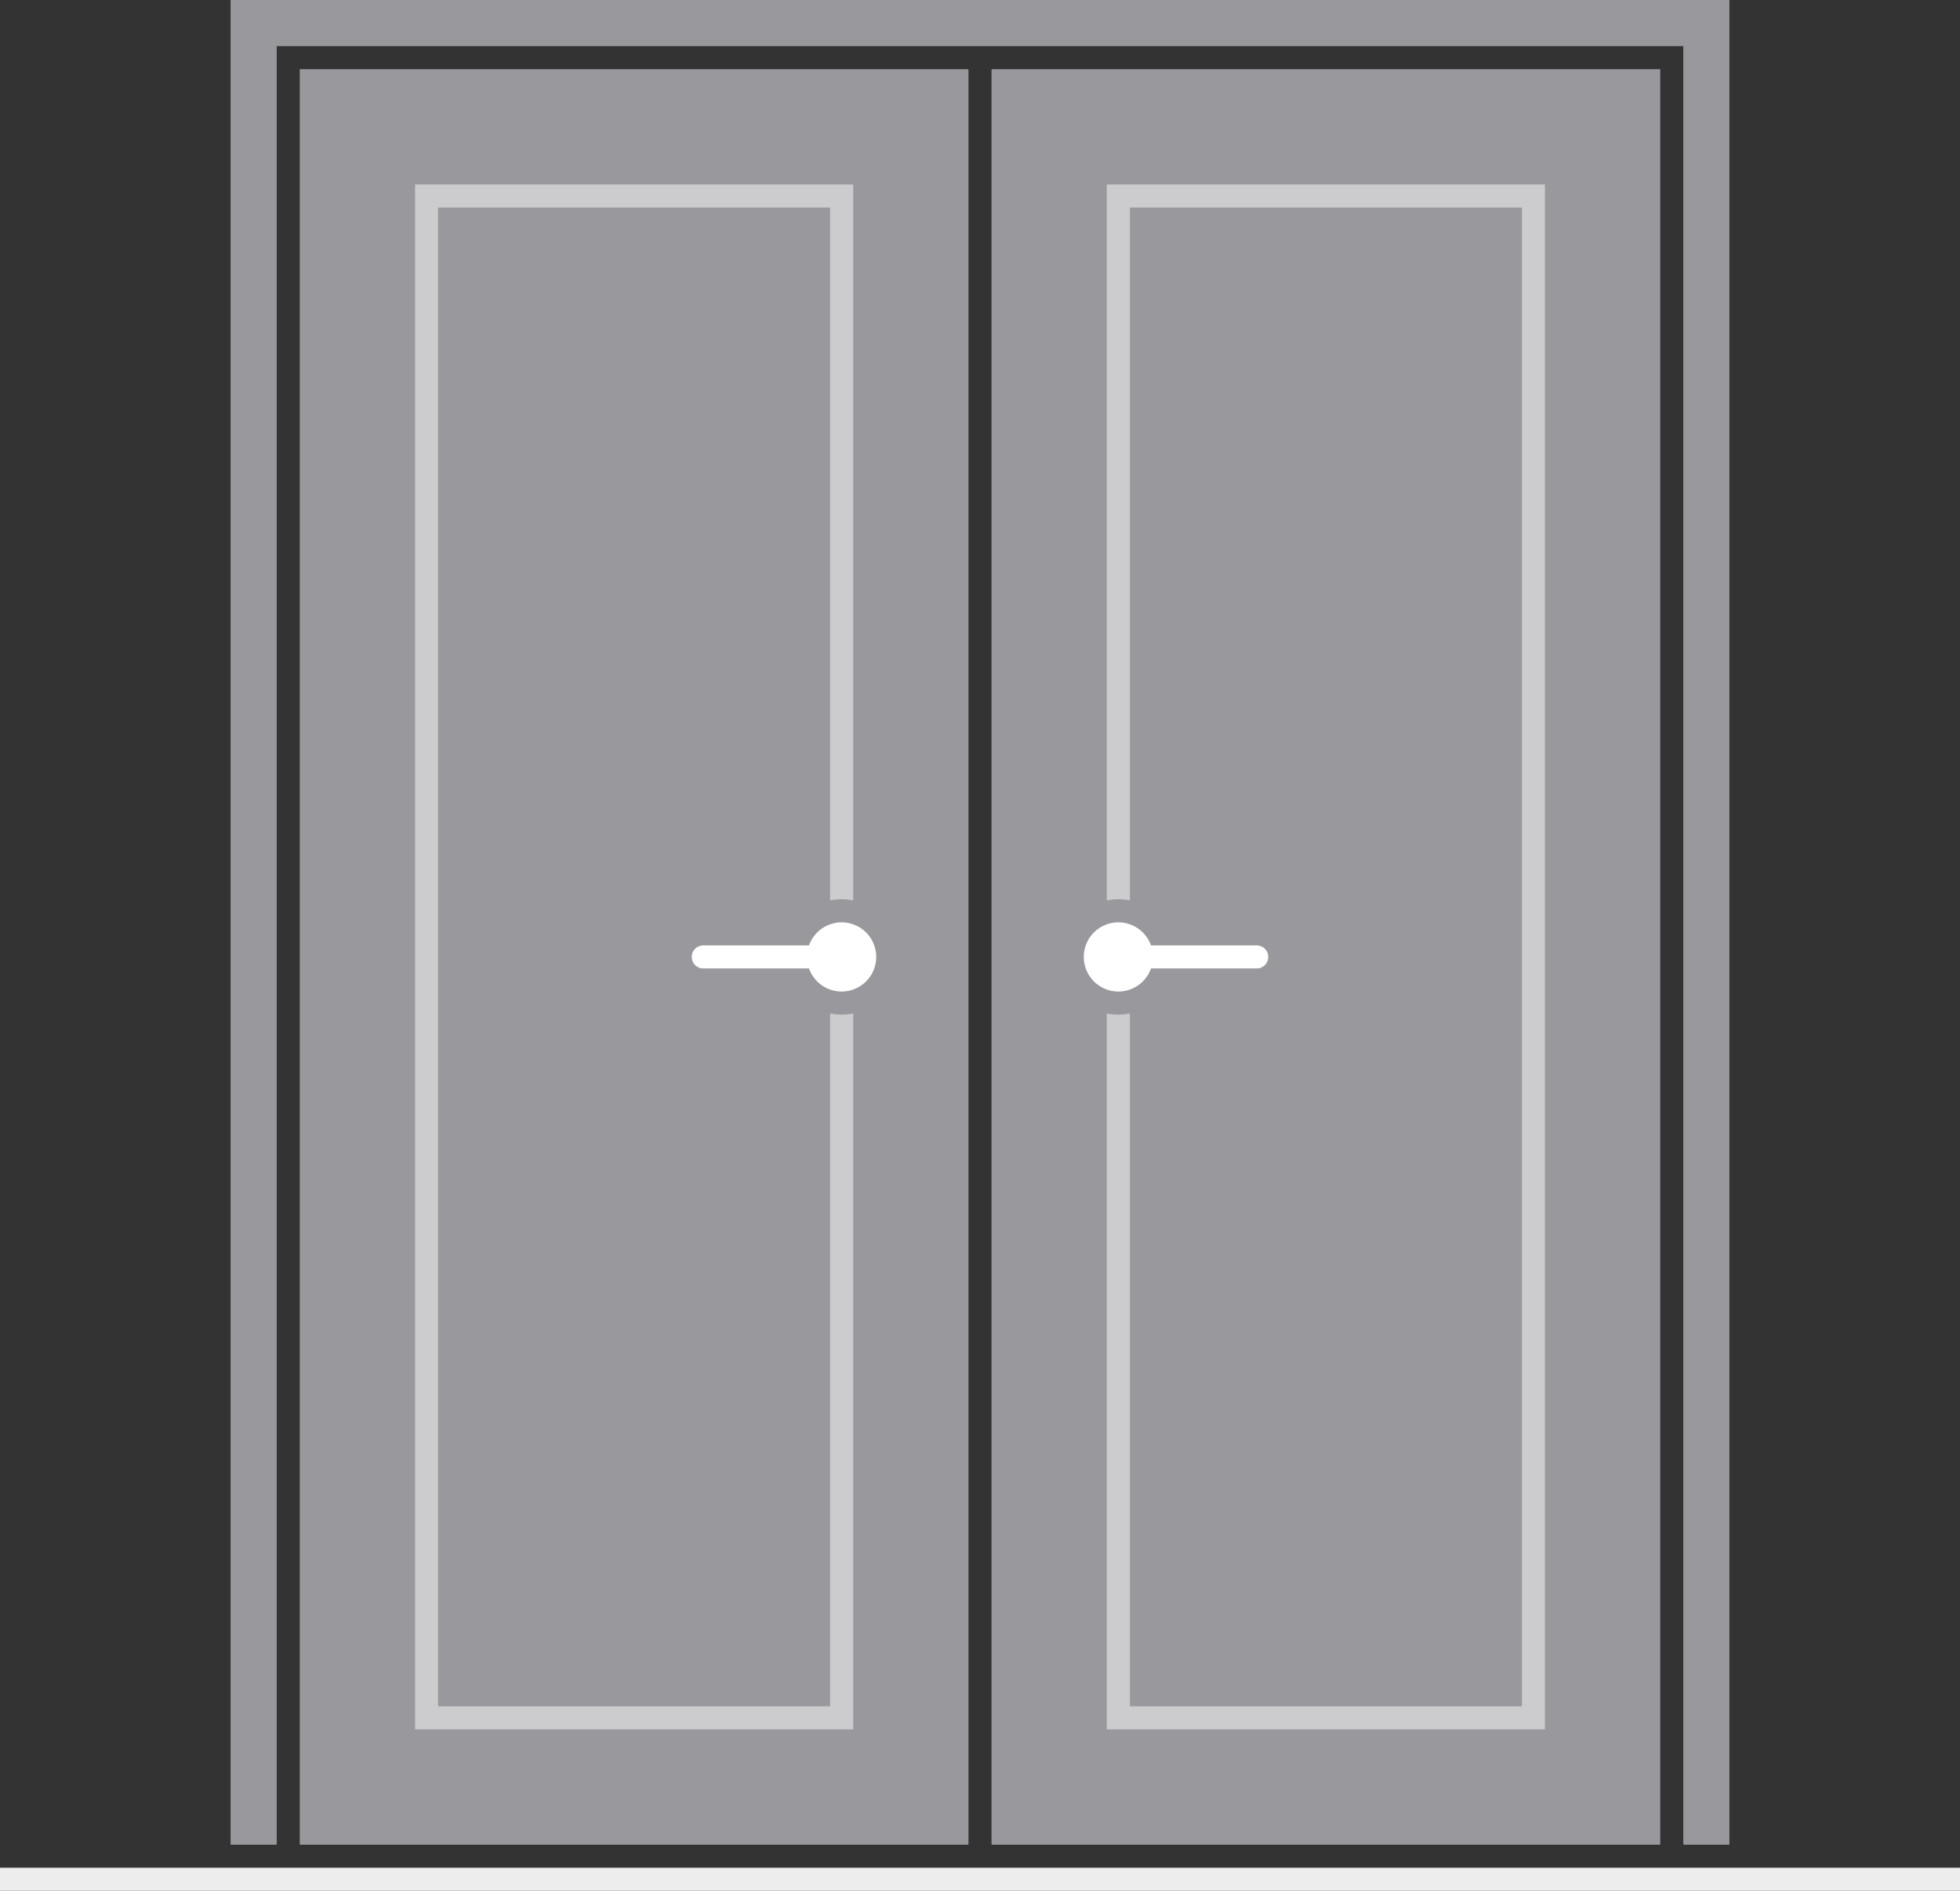 <svg xmlns="http://www.w3.org/2000/svg" xmlns:xlink="http://www.w3.org/1999/xlink" width="85" height="82" viewBox="0 0 85 82"><rect x="0" y="0" width="85" height="82" fill="#333333" stroke="none"/><defs><path id="95zxa" d="M1090 1009v-67h19v67z"/><path id="95zxb" d="M1120 1009v-67h19v67z"/><path id="95zxc" d="M1085 1014v-77h29v77z"/><path id="95zxe" d="M1106 975.5a2.5 2.5 0 1 1 5 0 2.5 2.5 0 0 1-5 0z"/><path id="95zxf" d="M1102.5 975h4.585a1.502 1.502 0 0 1 1.415-1 1.5 1.5 0 1 1-1.415 2h-4.585a.5.5 0 0 1 0-1z"/><path id="95zxg" d="M1072 1016v-1h85v1z"/><path id="95zxh" d="M1115 1014v-77h29v77z"/><path id="95zxj" d="M1136 975.5a2.5 2.5 0 1 1 5 0 2.5 2.5 0 0 1-5 0z"/><path id="95zxk" d="M1132.5 975h4.585a1.502 1.502 0 0 1 1.415-1 1.5 1.5 0 1 1-1.415 2h-4.585a.5.5 0 0 1 0-1z"/><path id="95zxl" d="M1083 1014v-79h63v79"/><clipPath id="95zxd"><use fill="#fff" xlink:href="#95zxa"/></clipPath><clipPath id="95zxi"><use fill="#fff" xlink:href="#95zxb"/></clipPath></defs><g><g transform="translate(-1072 -934)"><g><g><g><use fill="#98989d" xlink:href="#95zxc"/></g><g opacity=".5"><use fill="#fff" fill-opacity="0" stroke="#fff" stroke-miterlimit="50" stroke-width="2" clip-path="url(&quot;#95zxd&quot;)" xlink:href="#95zxa"/></g><g><use fill="#98989d" xlink:href="#95zxe"/></g><g><use fill="#fff" xlink:href="#95zxf"/></g></g><g><use fill="#ededed" xlink:href="#95zxg"/></g></g><g transform="matrix(-1 0 0 1 2259 0)"><g><g><use fill="#98989d" xlink:href="#95zxh"/></g><g opacity=".5"><use fill="#fff" fill-opacity="0" stroke="#fff" stroke-miterlimit="50" stroke-width="2" clip-path="url(&quot;#95zxi&quot;)" xlink:href="#95zxb"/></g><g><use fill="#98989d" xlink:href="#95zxj"/></g><g><use fill="#fff" xlink:href="#95zxk"/></g></g></g><g><use fill="#fff" fill-opacity="0" stroke="#98989d" stroke-miterlimit="50" stroke-width="2" xlink:href="#95zxl"/></g></g></g></svg>